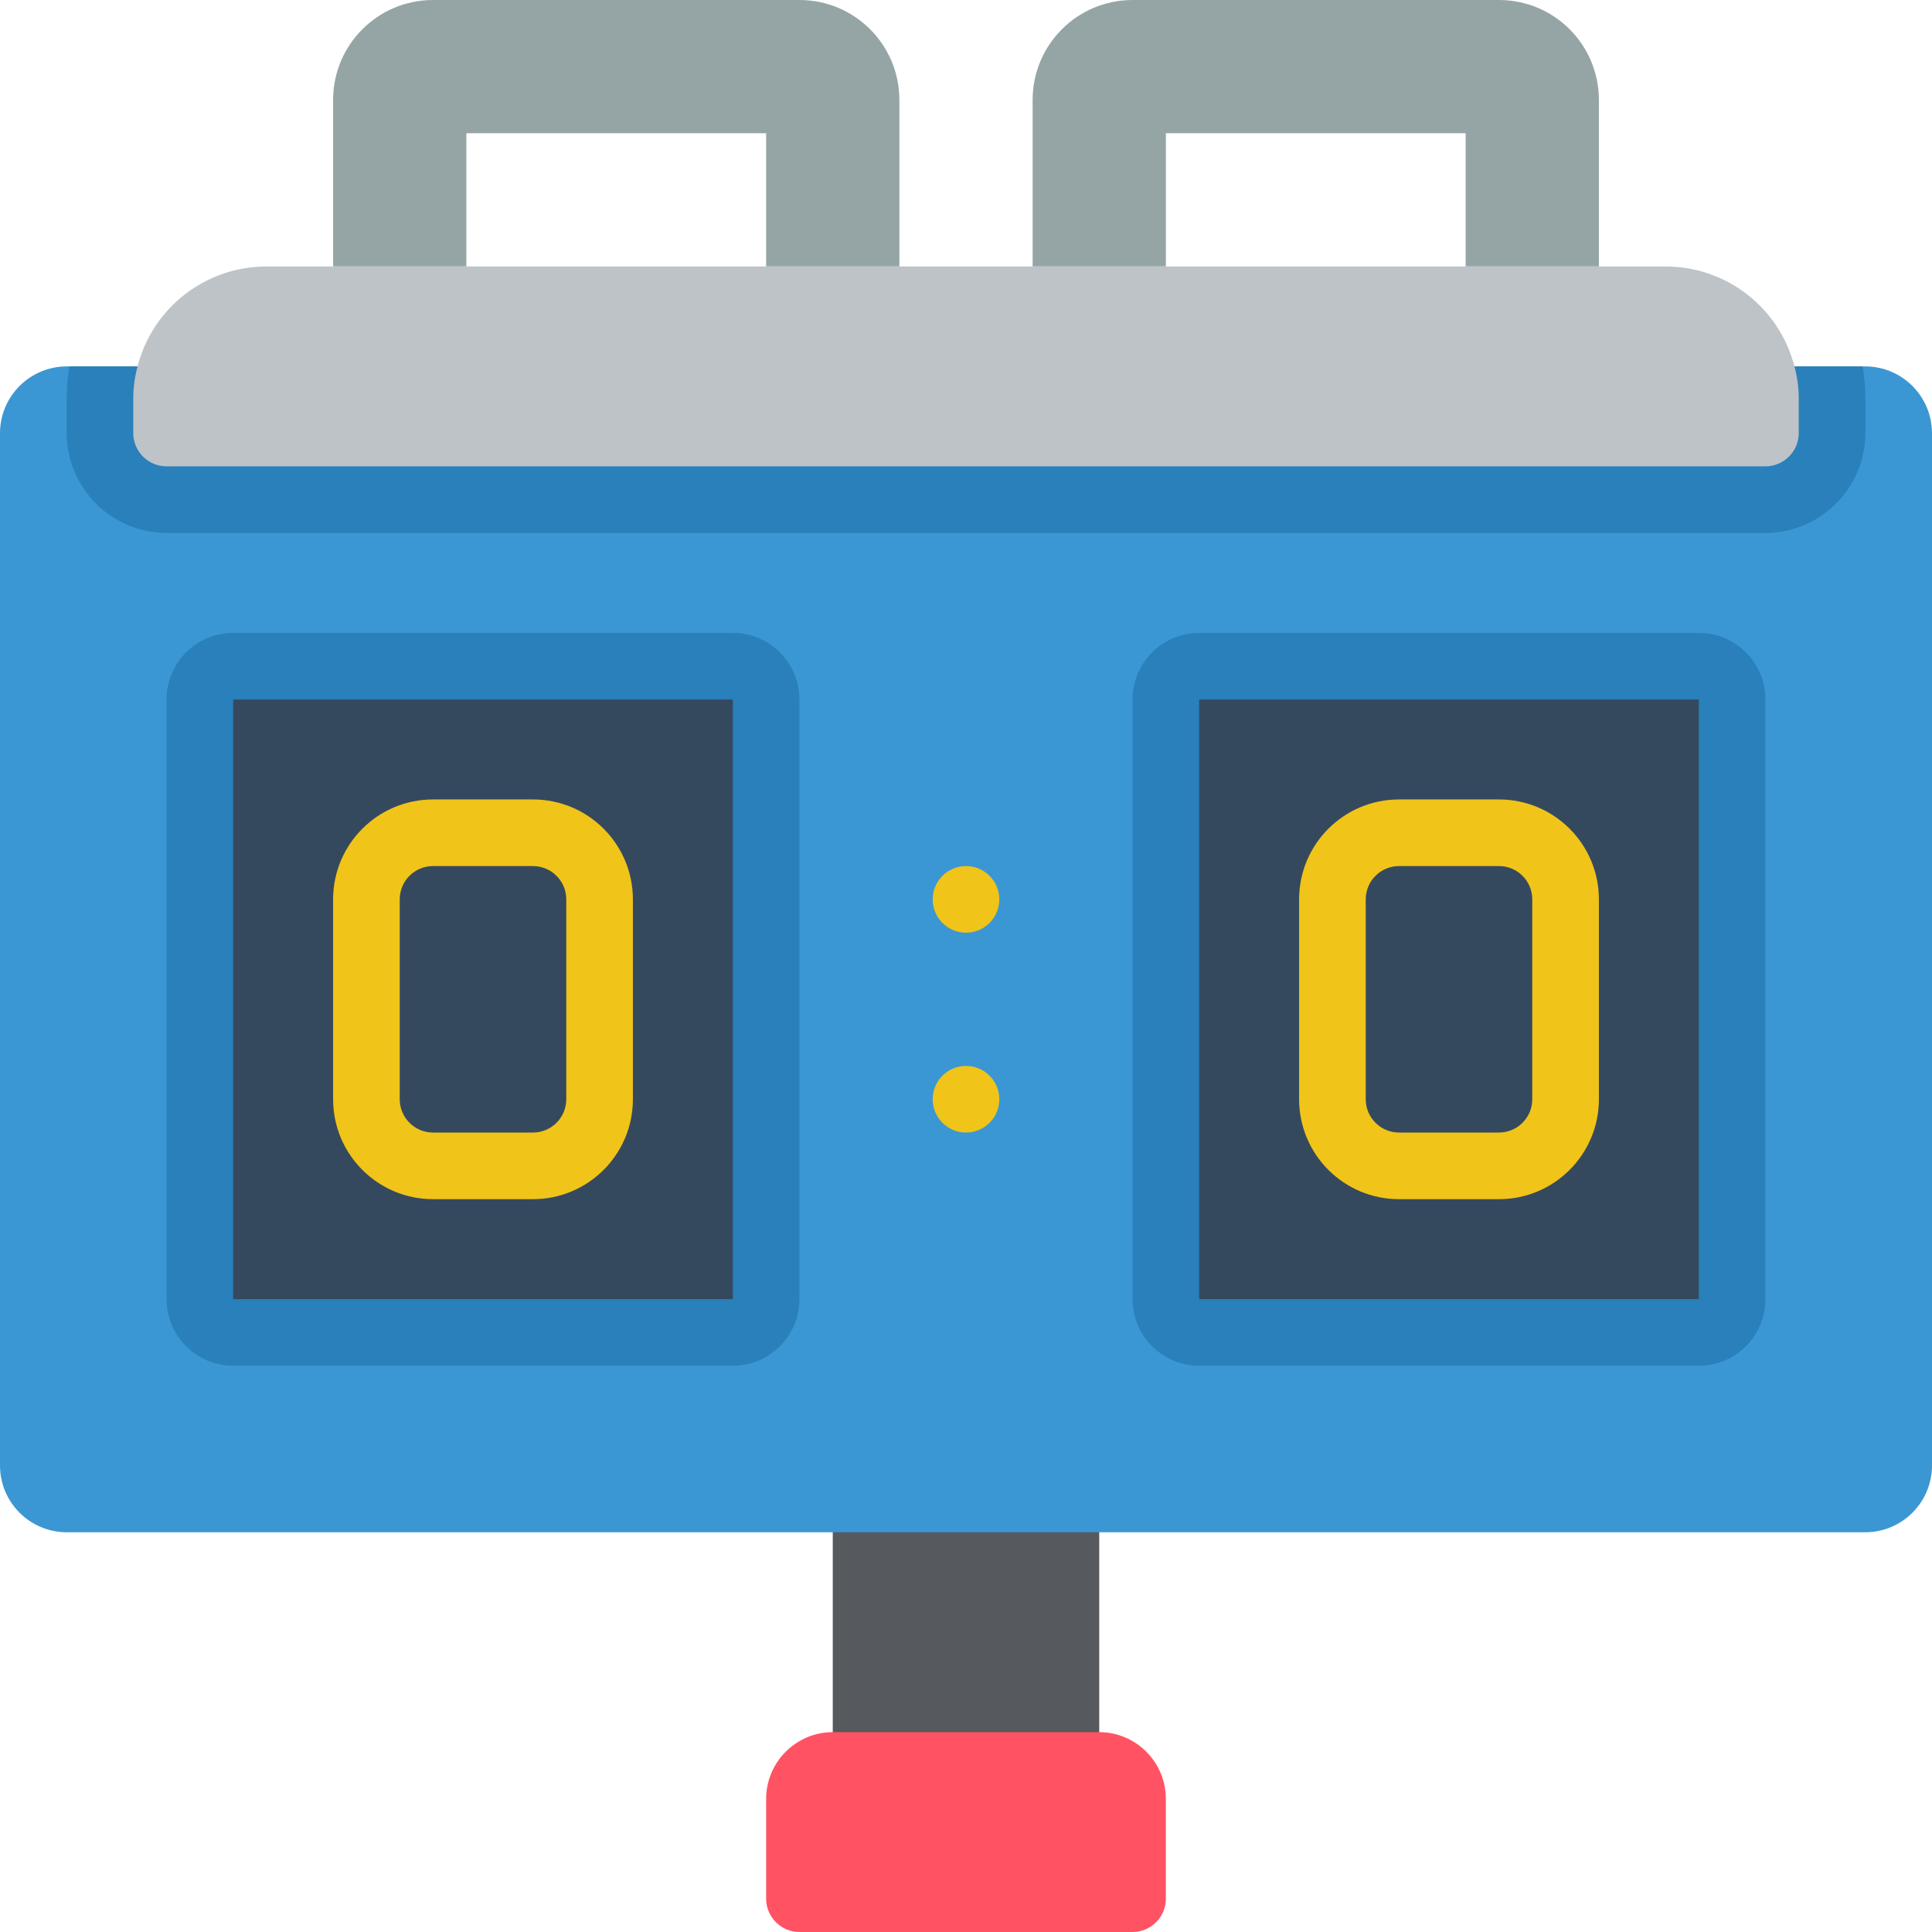 <svg height="512" viewBox="0 0 58 58" width="512" xmlns="http://www.w3.org/2000/svg"><g id="Page-1" fill="none" fill-rule="evenodd"><g id="006---Scoreboard" fill-rule="nonzero"><path id="Rectangle-path" d="m25 44h8v10h-8z" fill="#56595e"/><path id="Shape" d="m58 13v31c-.003 1.103-.897 1.997-2 2h-54c-1.103-.003-1.997-.897-2-2v-31c.003-1.103.897-1.997 2-2h2.13c-.089.326-.133.662-.13 1v1c0 .552.448 1 1 1h48c.552 0 1-.448 1-1v-1c.003-.338-.041-.674-.13-1h2.13c1.103.003 1.997.897 2 2z" fill="#3b97d3"/><path id="Shape" d="m53.87 11h2.05c.053.331.08.665.08 1v1c-.005 1.655-1.345 2.995-3 3h-48c-1.655-.005-2.995-1.345-3-3v-1c.001-.335.027-.669.08-1z" fill="#2980ba"/><rect id="Rectangle-path" fill="#35495e" height="20" rx="1" width="17" x="6" y="20"/><rect id="Rectangle-path" fill="#35495e" height="20" rx="1" width="17" x="35" y="20"/><path id="Shape" d="m22 41h-15c-1.105 0-2-.895-2-2v-18c0-1.105.895-2 2-2h15c1.105 0 2 .895 2 2v18c0 1.105-.895 2-2 2zm-15-20v18h15v-18z" fill="#2980ba"/><g fill="#f0c419"><circle id="Oval" cx="29" cy="27" r="1"/><circle id="Oval" cx="29" cy="33" r="1"/><path id="Shape" d="m16 36h-3c-1.657 0-3-1.343-3-3v-6c0-1.657 1.343-3 3-3h3c1.657 0 3 1.343 3 3v6c0 1.657-1.343 3-3 3zm-3-10c-.552 0-1 .448-1 1v6c0 .552.448 1 1 1h3c.552 0 1-.448 1-1v-6c0-.552-.448-1-1-1z"/></g><path id="Shape" d="m51 41h-15c-1.105 0-2-.895-2-2v-18c0-1.105.895-2 2-2h15c1.105 0 2 .895 2 2v18c0 1.105-.895 2-2 2zm-15-20v18h15v-18z" fill="#2980ba"/><path id="Shape" d="m45 36h-3c-1.657 0-3-1.343-3-3v-6c0-1.657 1.343-3 3-3h3c1.657 0 3 1.343 3 3v6c0 1.657-1.343 3-3 3zm-3-10c-.552 0-1 .448-1 1v6c0 .552.448 1 1 1h3c.552 0 1-.448 1-1v-6c0-.552-.448-1-1-1z" fill="#f0c419"/><path id="Shape" d="m35 54v3c0 .552-.448 1-1 1h-10c-.552 0-1-.448-1-1v-3c.003-1.103.897-1.997 2-2h8c1.103.003 1.997.897 2 2z" fill="#ff5364"/><path id="Shape" d="m27 3v5h-4v-4h-9v4h-4v-5c0-1.657 1.343-3 3-3h11c1.657 0 3 1.343 3 3z" fill="#95a5a5"/><path id="Shape" d="m48 3v5h-4v-4h-9v4h-4v-5c0-1.657 1.343-3 3-3h11c1.657 0 3 1.343 3 3z" fill="#95a5a5"/><path id="Shape" d="m54 12v1c0 .552-.448 1-1 1h-48c-.552 0-1-.448-1-1v-1c-.003-.338.041-.674.13-1 .453-1.767 2.046-3.001 3.87-3h42c1.824-.001 3.417 1.233 3.87 3 .089.326.133.662.13 1z" fill="#bdc3c7"/></g></g></svg>